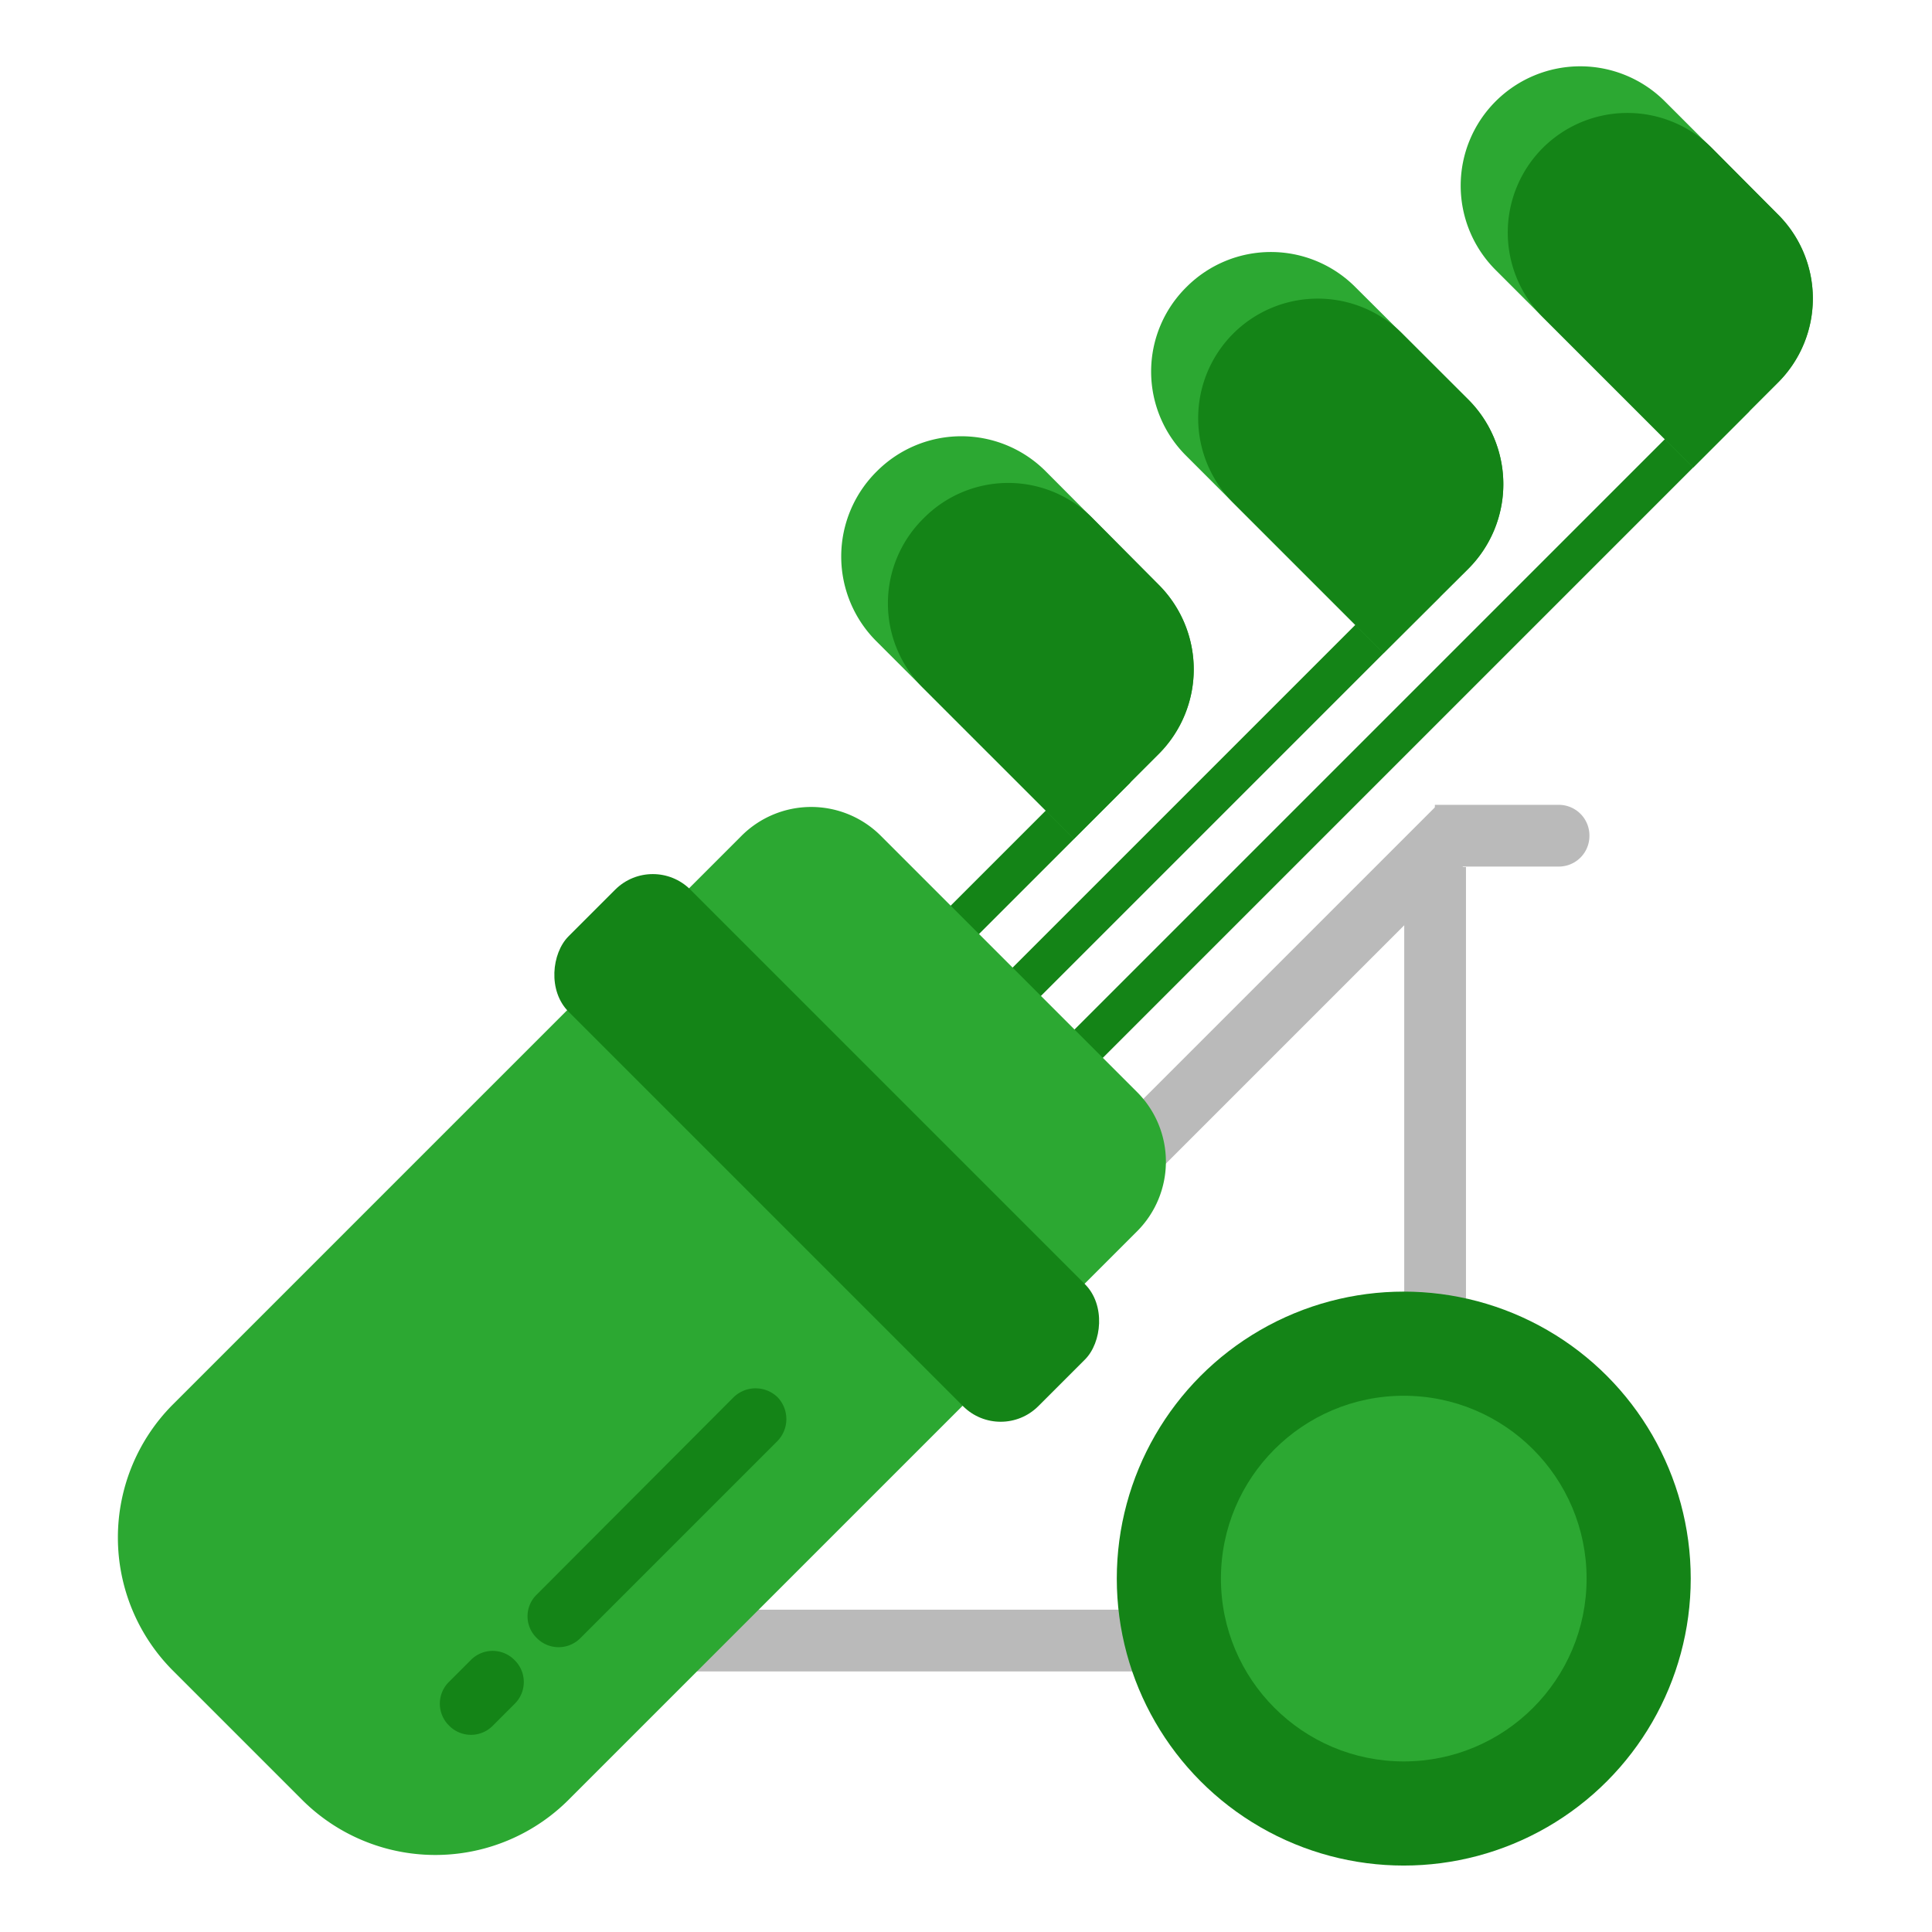 <svg id="Layer_1" data-name="Layer 1" xmlns="http://www.w3.org/2000/svg" viewBox="0 0 41 41"><defs><style>.cls-1{fill:#bababa;}.cls-2{fill:#148417;}.cls-3{fill:#2ca832;}</style></defs><title>WEBSITE GOLF</title><rect class="cls-1" x="14.03" y="34.16" width="12.48" height="1.31"/><path class="cls-1" d="M33.08,18.39H30.45V17.08h2.63a.65.65,0,0,1,.65.66h0A.65.65,0,0,1,33.08,18.39Z"/><rect class="cls-1" x="22.24" y="25.95" width="16.42" height="1.31" transform="translate(3.85 57.06) rotate(-90)"/><rect class="cls-1" x="20.27" y="21.35" width="12.48" height="1.31" transform="translate(-7.8 25.19) rotate(-45)"/><rect class="cls-2" x="16.69" y="13.58" width="0.85" height="18.61" transform="translate(13.03 51.17) rotate(-135)"/><path class="cls-3" d="M18.61,13.62l4.18,4.18L24.59,16a2.54,2.54,0,0,0,0-3.59L22.19,10a2.53,2.53,0,0,0-3.58,0h0A2.54,2.54,0,0,0,18.61,13.62Z"/><path class="cls-2" d="M19.6,14.61l3.19,3.19L24.59,16a2.54,2.54,0,0,0,0-3.59L23.19,11a2.52,2.52,0,0,0-3.59,0h0A2.53,2.53,0,0,0,19.6,14.61Z"/><rect class="cls-2" x="23.26" y="9.64" width="0.85" height="18.61" transform="translate(27.03 49.09) rotate(-135)"/><path class="cls-3" d="M25.18,9.68l4.18,4.18,1.8-1.79a2.54,2.54,0,0,0,0-3.59l-2.4-2.39a2.53,2.53,0,0,0-3.58,0h0A2.52,2.52,0,0,0,25.18,9.68Z"/><path class="cls-2" d="M26.17,10.67l3.19,3.19,1.8-1.79a2.54,2.54,0,0,0,0-3.59l-1.4-1.4a2.54,2.54,0,0,0-3.59,0h0A2.54,2.54,0,0,0,26.17,10.67Z"/><rect class="cls-2" x="27.95" y="4.92" width="0.85" height="23.91" transform="translate(36.5 48.88) rotate(-135)"/><path class="cls-3" d="M31.74,5.73l4.19,4.19,1.79-1.79a2.52,2.52,0,0,0,0-3.59L35.33,2.15a2.54,2.54,0,0,0-3.59,0h0A2.53,2.53,0,0,0,31.74,5.73Z"/><path class="cls-2" d="M32.74,6.73l3.19,3.19,1.79-1.79a2.52,2.52,0,0,0,0-3.59l-1.39-1.4a2.54,2.54,0,0,0-3.59,0h0A2.54,2.54,0,0,0,32.74,6.73Z"/><path class="cls-3" d="M9.42,17.08h7.66a2.09,2.09,0,0,1,2.09,2.09V36.23a4,4,0,0,1-4,4H11.3a4,4,0,0,1-4-4V19.17a2.09,2.09,0,0,1,2.09-2.09Z" transform="translate(24.13 -0.98) rotate(45)"/><rect class="cls-2" x="10.49" y="22.52" width="14.1" height="3.66" rx="1.13" ry="1.13" transform="translate(22.36 -5.26) rotate(45)"/><path class="cls-2" d="M11.39,34.76h0a.64.64,0,0,1,0-.92l4.18-4.19a.67.67,0,0,1,.93,0h0a.67.67,0,0,1,0,.93l-4.18,4.18A.65.65,0,0,1,11.39,34.76Z"/><path class="cls-2" d="M9.53,36.62h0a.65.65,0,0,1,0-.93l.46-.46a.65.65,0,0,1,.93,0h0a.65.65,0,0,1,0,.93l-.46.46A.65.65,0,0,1,9.53,36.62Z"/><circle class="cls-2" cx="29.79" cy="33.5" r="6.09"/><circle class="cls-3" cx="29.79" cy="33.5" r="3.88"/></svg>